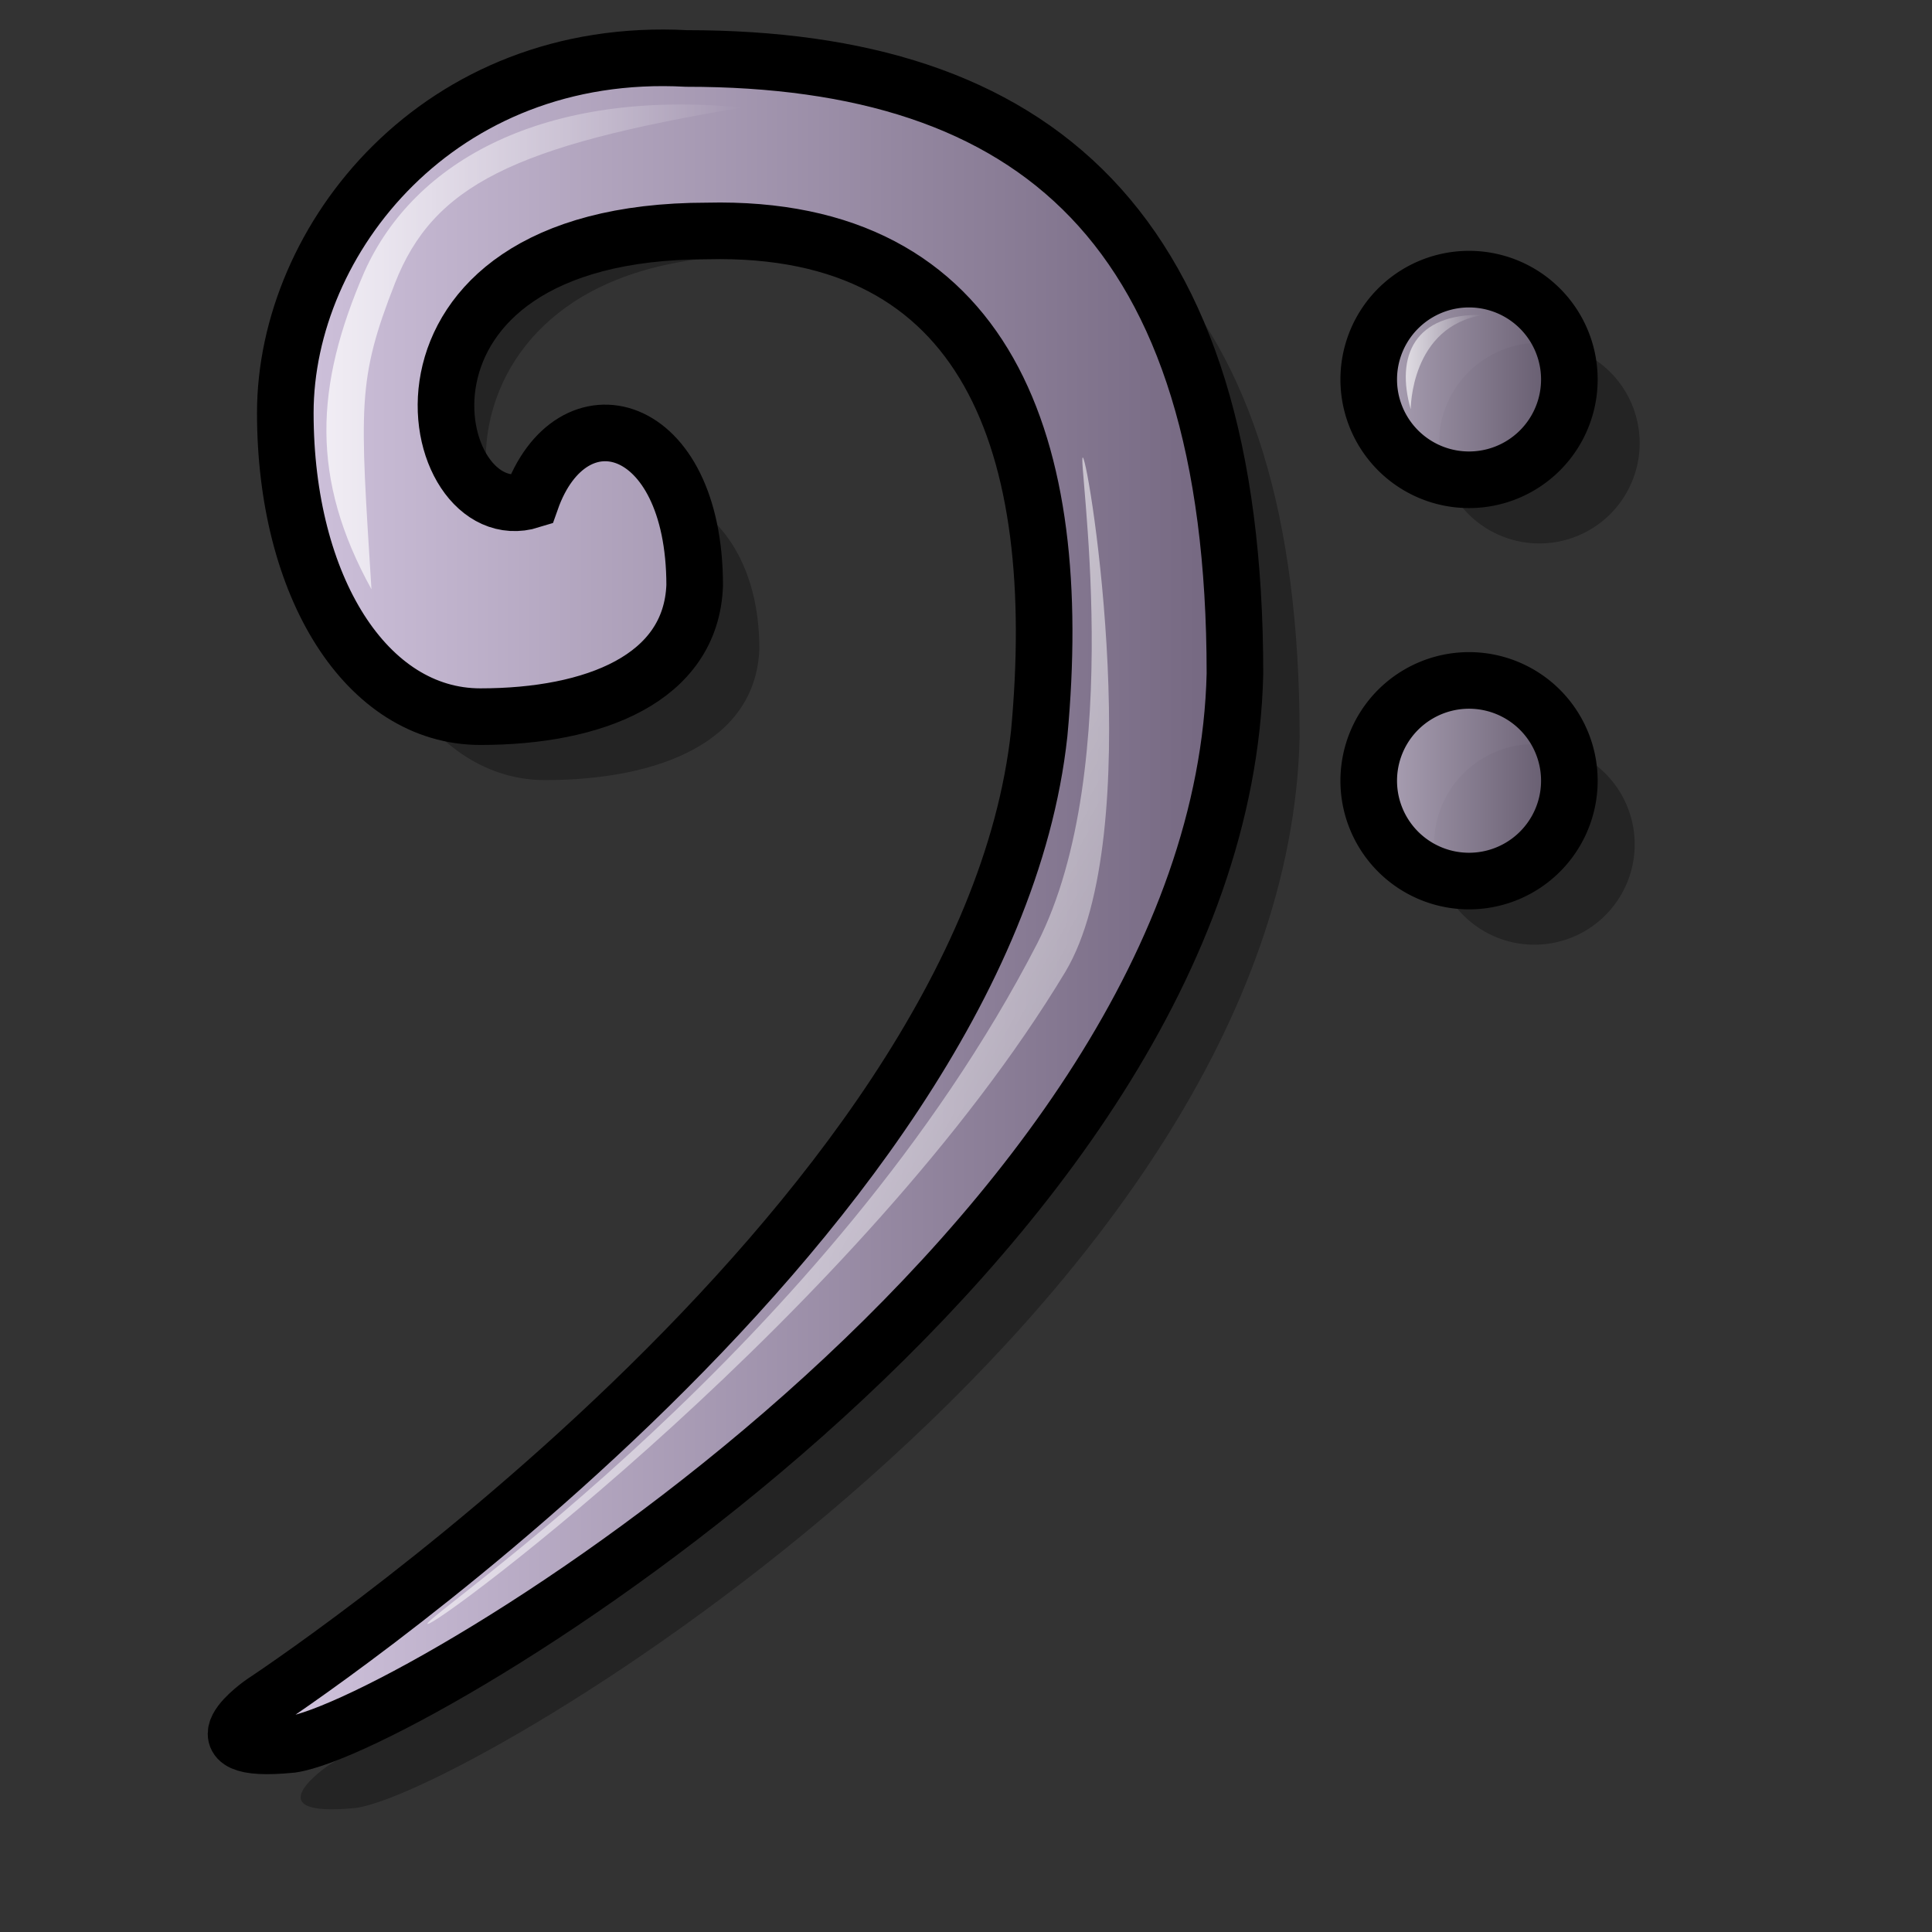 <?xml version="1.0" encoding="UTF-8" standalone="no"?>
<!DOCTYPE svg PUBLIC "-//W3C//DTD SVG 20010904//EN"
"http://www.w3.org/TR/2001/REC-SVG-20010904/DTD/svg10.dtd">
<!-- Created with Inkscape (http://www.inkscape.org/) -->
<svg
   id="svg1"
   sodipodi:version="0.32"
   inkscape:version="0.38.1"
   width="48pt"
   height="48pt"
   sodipodi:docbase="/home/dan/svg-icons/lila/gnome/scalable/apps"
   sodipodi:docname="muine.svg"
   xmlns="http://www.w3.org/2000/svg"
   xmlns:inkscape="http://www.inkscape.org/namespaces/inkscape"
   xmlns:sodipodi="http://sodipodi.sourceforge.net/DTD/sodipodi-0.dtd"
   xmlns:xlink="http://www.w3.org/1999/xlink">
  <rect width="100%" height="100%" fill="#333333" stroke="none"/>
  <defs
     id="defs3">
    <linearGradient
       id="linearGradient584">
      <stop
         style="stop-color:#ffffff;stop-opacity:1;"
         offset="0"
         id="stop585" />
      <stop
         style="stop-color:#ffffff;stop-opacity:0;"
         offset="1"
         id="stop586" />
    </linearGradient>
    <linearGradient
       id="linearGradient578">
      <stop
         style="stop-color:#d9cce6;stop-opacity:1;"
         offset="0"
         id="stop579" />
      <stop
         style="stop-color:#73667f;stop-opacity:1;"
         offset="1"
         id="stop580" />
    </linearGradient>
    <linearGradient
       xlink:href="#linearGradient584"
       id="linearGradient581"
       x1="-0.01"
       y1="0.006"
       x2="1.152"
       y2="1.071" />
    <linearGradient
       xlink:href="#linearGradient584"
       id="linearGradient583"
       x1="0"
       y1="-0"
       x2="0.987"
       y2="1" />
    <linearGradient
       xlink:href="#linearGradient578"
       id="linearGradient860"
       x1="6.7654216e-17"
       y1="0.5"
       x2="1"
       y2="0.5" />
    <linearGradient
       xlink:href="#linearGradient578"
       id="linearGradient861"
       x1="6.7654216e-17"
       y1="2.06"
       x2="1"
       y2="2.06" />
    <linearGradient
       xlink:href="#linearGradient578"
       id="linearGradient862"
       x1="-8.1315163e-19"
       y1="0.5"
       x2="1"
       y2="0.5" />
    <radialGradient
       xlink:href="#linearGradient584"
       id="radialGradient595" />
    <linearGradient
       xlink:href="#linearGradient584"
       id="linearGradient612" />
    <linearGradient
       xlink:href="#linearGradient584"
       id="linearGradient613"
       x1="-1.6219665e-16"
       y1="0.5"
       x2="1"
       y2="0.5" />
    <linearGradient
       xlink:href="#linearGradient584"
       id="linearGradient859" />
    <linearGradient
       xlink:href="#linearGradient584"
       id="linearGradient863" />
    <linearGradient
       xlink:href="#linearGradient584"
       id="linearGradient864" />
  </defs>
  <sodipodi:namedview
     id="base"
     pagecolor="#ffffff"
     bordercolor="#666666"
     borderopacity="1.0"
     inkscape:pageopacity="0.0"
     inkscape:pageshadow="2"
     inkscape:zoom="10.708785"
     inkscape:cx="21.920338"
     inkscape:cy="24.330000"
     inkscape:window-width="841"
     inkscape:window-height="792"
     inkscape:window-x="65"
     inkscape:window-y="68" />
  <path
     style="fill:#000000;fill-rule:evenodd;stroke:none;stroke-opacity:1;stroke-width:1.875;stroke-linejoin:miter;stroke-linecap:butt;fill-opacity:0.3;stroke-dasharray:none;"
     d="M 10.869,58.489 C 10.869,58.489 8.301,60.24 11.803,59.889 C 15.772,59.306 42.609,43.25 43.052,24.419 C 43.052,9.576 36.406,4.038 24.886,4.038 C 16.689,3.595 11.593,10.019 11.593,15.779 C 11.593,21.539 14.288,25.841 18.054,25.841 C 21.82,25.841 25.038,24.581 25.155,21.494 C 25.155,15.956 20.012,14.672 18.683,18.438 C 15.138,19.545 13.587,8.469 25.107,8.469 C 34.412,8.247 38.621,17.109 37.735,26.635 C 35.963,43.029 10.869,58.489 10.869,58.489 z "
     id="path852"
     sodipodi:nodetypes="ccccccccccc" />
  <path
     style="fill:url(#linearGradient862);fill-rule:evenodd;stroke:#000000;stroke-opacity:1;stroke-width:1.875;stroke-linejoin:miter;stroke-linecap:butt;fill-opacity:1;stroke-dasharray:none;"
     d="M 8.727,56.388 C 8.727,56.388 6.159,58.139 9.661,57.788 C 13.629,57.205 40.466,41.149 40.909,22.318 C 40.909,7.475 34.263,1.937 22.743,1.937 C 14.546,1.494 9.451,7.918 9.451,13.678 C 9.451,19.438 12.145,23.74 15.911,23.74 C 19.677,23.74 22.896,22.48 23.012,19.393 C 23.012,13.855 18.92,12.804 17.591,16.57 C 14.046,17.678 11.912,7.651 23.432,7.651 C 32.736,7.43 35.311,14.774 34.425,24.3 C 32.653,40.694 8.727,56.388 8.727,56.388 z "
     id="path847"
     sodipodi:nodetypes="ccccccccccc" />
  <path
     sodipodi:type="arc"
     style="fill:#000000;fill-opacity:0.3;fill-rule:evenodd;stroke-width:1.875;stroke:none;stroke-opacity:1;stroke-dasharray:none;"
     id="path857"
     sodipodi:cx="44.307869"
     sodipodi:cy="8.3813334"
     sodipodi:rx="3.3230901"
     sodipodi:ry="3.3230901"
     d="M 47.631 8.381 A 3.323 3.323 0 1 0 40.985,8.381 A 3.323 3.323 0 1 0 47.631 8.381 z"
     transform="translate(6.685,6.298)" />
  <path
     sodipodi:type="arc"
     style="fill:#000000;fill-opacity:0.3;fill-rule:evenodd;stroke-width:1.875;stroke:none;stroke-opacity:1;stroke-dasharray:none;"
     id="path858"
     sodipodi:cx="44.307869"
     sodipodi:cy="8.3813334"
     sodipodi:rx="3.3230901"
     sodipodi:ry="3.3230901"
     d="M 47.631 8.381 A 3.323 3.323 0 1 0 40.985,8.381 A 3.323 3.323 0 1 0 47.631 8.381 z"
     transform="translate(6.52,19.59)" />
  <path
     sodipodi:type="arc"
     style="fill:url(#linearGradient861);fill-opacity:0.75;fill-rule:evenodd;stroke-width:1.875;stroke:#000000;stroke-opacity:1;stroke-dasharray:none;"
     id="path848"
     sodipodi:cx="44.307869"
     sodipodi:cy="8.3813334"
     sodipodi:rx="3.3230901"
     sodipodi:ry="3.3230901"
     d="M 47.631 8.381 A 3.323 3.323 0 1 0 40.985,8.381 A 3.323 3.323 0 1 0 47.631 8.381 z"
     transform="translate(4.356,4.189)" />
  <path
     sodipodi:type="arc"
     style="fill:url(#linearGradient860);fill-opacity:0.75;fill-rule:evenodd;stroke-width:1.875;stroke:#000000;stroke-opacity:1;stroke-dasharray:none;"
     id="path849"
     sodipodi:cx="44.307869"
     sodipodi:cy="8.3813334"
     sodipodi:rx="3.3230901"
     sodipodi:ry="3.3230901"
     d="M 47.631 8.381 A 3.323 3.323 0 1 0 40.985,8.381 A 3.323 3.323 0 1 0 47.631 8.381 z"
     transform="translate(4.356,17.482)" />
  <path
     style="fill:url(#linearGradient612);fill-rule:evenodd;stroke:none;stroke-opacity:1;stroke-width:1pt;stroke-linejoin:miter;stroke-linecap:butt;fill-opacity:0.75;"
     d="M 12.305,19.52 C 10.281,15.852 10.427,12.796 12.072,9.002 C 13.716,5.333 18.017,2.93 24.595,3.562 C 17.005,4.827 14.349,6.155 13.084,9.381 C 11.819,12.607 11.926,13.449 12.305,19.52 z "
     id="path851"
     sodipodi:nodetypes="czczc" />
  <path
     style="fill:url(#linearGradient613);fill-rule:evenodd;stroke:none;stroke-opacity:1;stroke-width:1pt;stroke-linejoin:miter;stroke-linecap:butt;fill-opacity:0.75;"
     d="M 46.732,13.559 C 46.226,11.788 46.855,10.372 49.139,10.432 C 46.719,10.807 46.732,13.559 46.732,13.559 z "
     id="path854"
     sodipodi:nodetypes="ccc" />
  <path
     style="fill:url(#linearGradient613);fill-rule:evenodd;stroke:none;stroke-opacity:1;stroke-width:1pt;stroke-linejoin:miter;stroke-linecap:butt;fill-opacity:0.75;"
     d="M 46.81,26.928 C 46.305,25.157 46.933,23.74 49.218,23.801 C 46.797,24.175 46.81,26.928 46.81,26.928 z "
     id="path855"
     sodipodi:nodetypes="ccc" />
  <path
     style="fill:url(#linearGradient581);fill-rule:evenodd;stroke:none;stroke-opacity:1;stroke-width:1pt;stroke-linejoin:miter;stroke-linecap:butt;fill-opacity:1;"
     d="M 14.161,53.793 C 13.947,53.619 27.486,44.586 34.354,31.265 C 37.365,25.375 35.664,14.987 35.872,15.157 C 36.092,15.337 38.029,27.624 35.288,32.199 C 28.563,43.347 14.375,53.969 14.161,53.793 z "
     id="path939"
     sodipodi:nodetypes="cssss" />
</svg>
